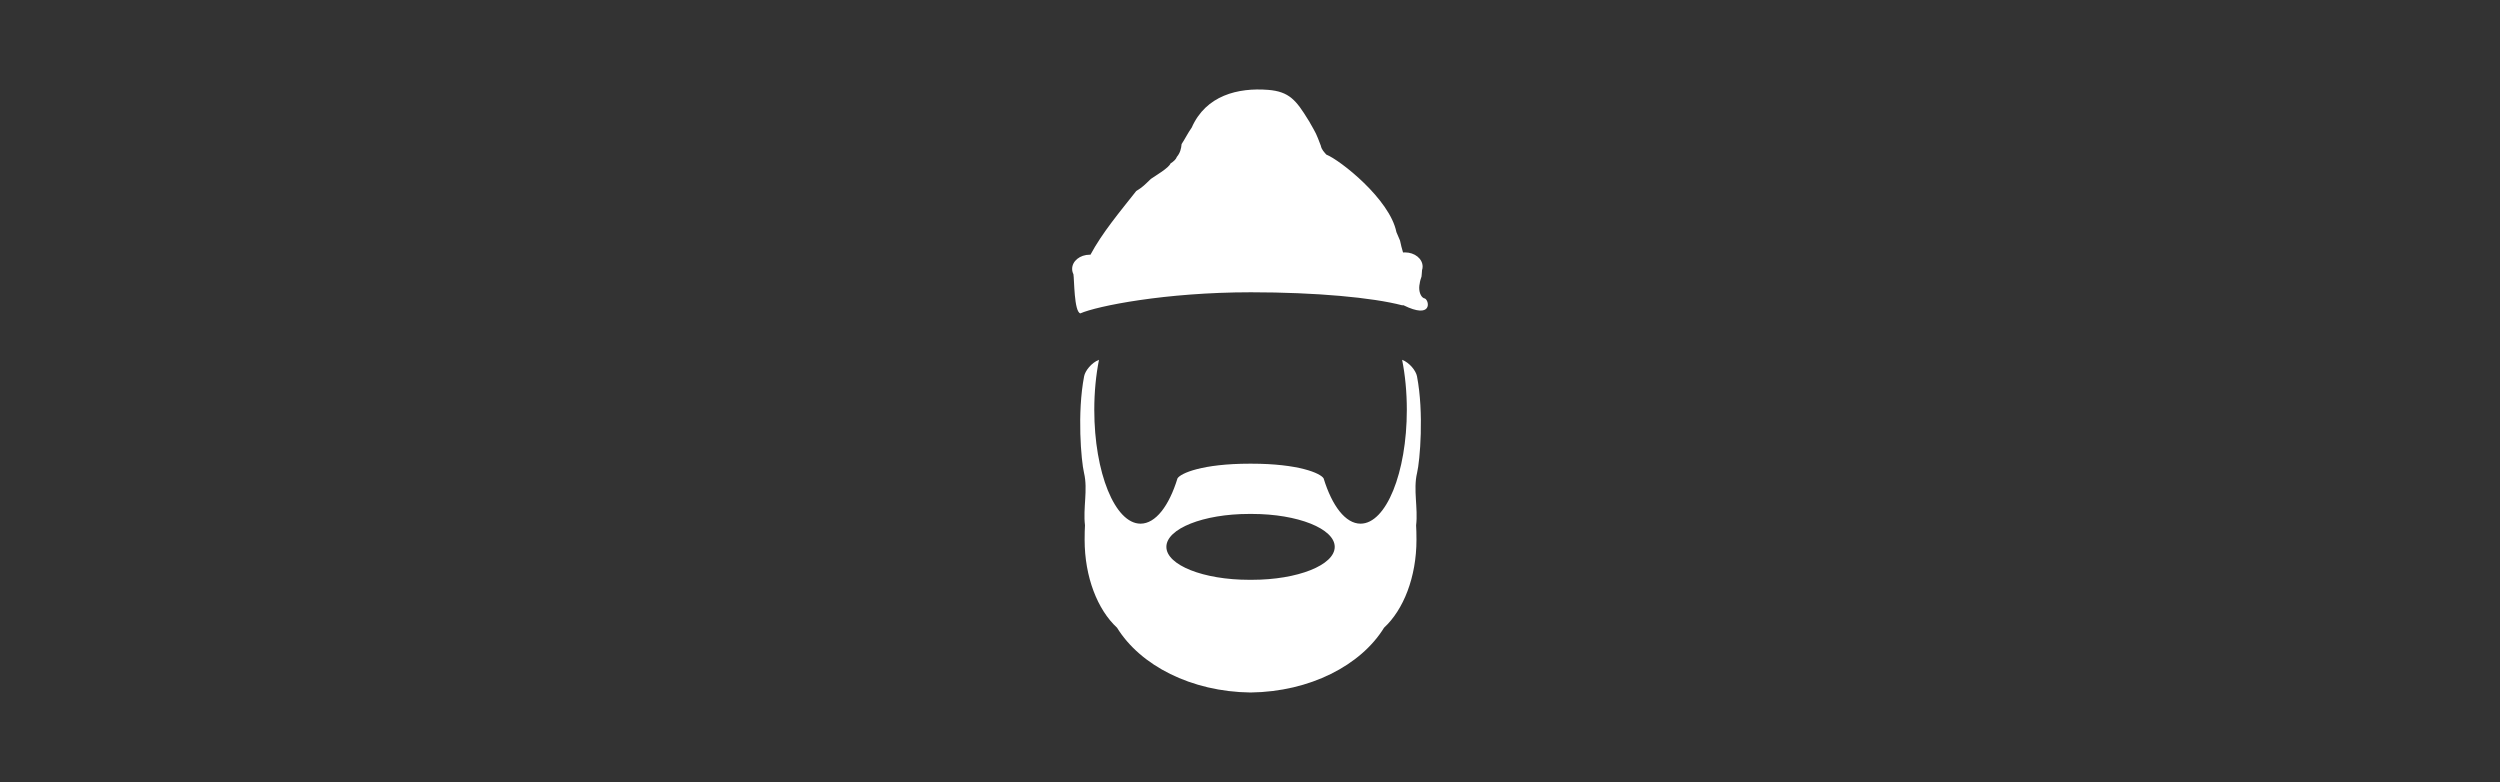 <?xml version="1.0" encoding="utf-8"?>
<!-- Generator: Adobe Illustrator 17.0.0, SVG Export Plug-In . SVG Version: 6.00 Build 0)  -->
<!DOCTYPE svg PUBLIC "-//W3C//DTD SVG 1.1//EN" "http://www.w3.org/Graphics/SVG/1.1/DTD/svg11.dtd">
<svg version="1.1" id="Livello_1" xmlns="http://www.w3.org/2000/svg" xmlns:xlink="http://www.w3.org/1999/xlink" x="0px" y="0px"
	 width="260.317px" height="81.425px" viewBox="0 0 260.317 81.425" enable-background="new 0 0 260.317 81.425"
	 xml:space="preserve">
<rect x="0" y="0" width="260.317" height="81.425" fill="#333333" stroke="none"/>
<g>
	<path fill="#FFFFFF" d="M147.546,39.176c-0.108-0.562-0.764-1.408-1.548-1.711c0.314,1.573,0.49,3.341,0.49,5.211
		c0,6.546-2.157,11.852-4.818,11.852c-1.572,0-2.967-1.852-3.846-4.716c-0.321-0.533-2.587-1.53-7.535-1.53
		c-0.024,0-0.048,0-0.073,0c-0.024,0-0.048,0-0.073,0c-4.948,0-7.214,0.997-7.535,1.53c-0.879,2.864-2.275,4.716-3.846,4.716
		c-2.661,0-4.818-5.307-4.818-11.852c0-1.87,0.177-3.638,0.49-5.211c-0.784,0.303-1.439,1.148-1.548,1.711
		c-0.736,3.818-0.313,8.787-0.008,10.078c0.411,1.735-0.119,3.665,0.098,5.445c-0.026,0.39-0.038,0.884-0.038,1.505
		c0,3.892,1.354,7.296,3.377,9.16c2.418,3.924,7.718,6.668,13.9,6.743c6.183-0.075,11.483-2.819,13.9-6.743
		c2.023-1.865,3.377-5.269,3.377-9.16c0-0.621-0.012-1.115-0.038-1.505c0.217-1.78-0.313-3.71,0.098-5.445
		C147.859,47.963,148.281,42.994,147.546,39.176z M130.37,60.373c-0.052,0-0.103-0.001-0.154-0.002
		c-0.051,0-0.102,0.002-0.154,0.002c-4.756,0-8.611-1.535-8.611-3.429s3.855-3.429,8.611-3.429c0.052,0,0.103,0.001,0.154,0.002
		c0.051,0,0.102-0.002,0.154-0.002c4.756,0,8.611,1.535,8.611,3.429S135.125,60.373,130.37,60.373z M148.38,31.085
		c0.48,0.264,0.755,2.176-2.236,0.701c-0.039-0.019-0.087,0.004-0.131,0.006c-3.082-0.81-8.98-1.358-15.753-1.358
		c-8.921,0-16.023,1.432-17.77,2.198c-0.655-0.171-0.625-3.542-0.718-4.08c-0.086-0.171-0.134-0.357-0.134-0.553
		c0-0.816,0.82-1.478,1.833-1.478c0.025,0,0.049,0.002,0.074,0.003c1.223-2.284,3.044-4.447,4.765-6.631
		c0.688-0.416,0.911-0.676,1.526-1.263c0.49-0.342,1.877-1.146,2.045-1.609c0.327-0.208,0.573-0.434,0.662-0.69
		c0.342-0.405,0.453-0.857,0.491-1.323c0.371-0.571,0.656-1.159,1.055-1.725c1.484-3.36,4.824-4.166,7.943-3.926
		c2.217,0.171,2.942,1.096,4.201,3.147c0.049,0.068,0.096,0.14,0.138,0.217c0.01,0.019,0.016,0.04,0.026,0.059
		c0.673,1.183,0.631,1.069,1.133,2.389c0.086,0.43,0.361,0.677,0.571,0.926c1.438,0.571,6.613,4.64,7.302,8.075
		c0.122,0.288,0.253,0.601,0.376,0.881c0.085,0.395,0.193,0.865,0.315,1.241c0.067-0.006,0.135-0.01,0.205-0.01
		c1.012,0,1.833,0.662,1.833,1.478c0,0.127-0.022,0.25-0.06,0.368c-0.004,0.225-0.041,0.443-0.054,0.666
		c-0.074,0.201-0.161,0.48-0.193,0.755c-0.03,0.129-0.048,0.27-0.048,0.418C147.776,30.563,148.043,31.043,148.38,31.085z"/>
</g>
</svg>
